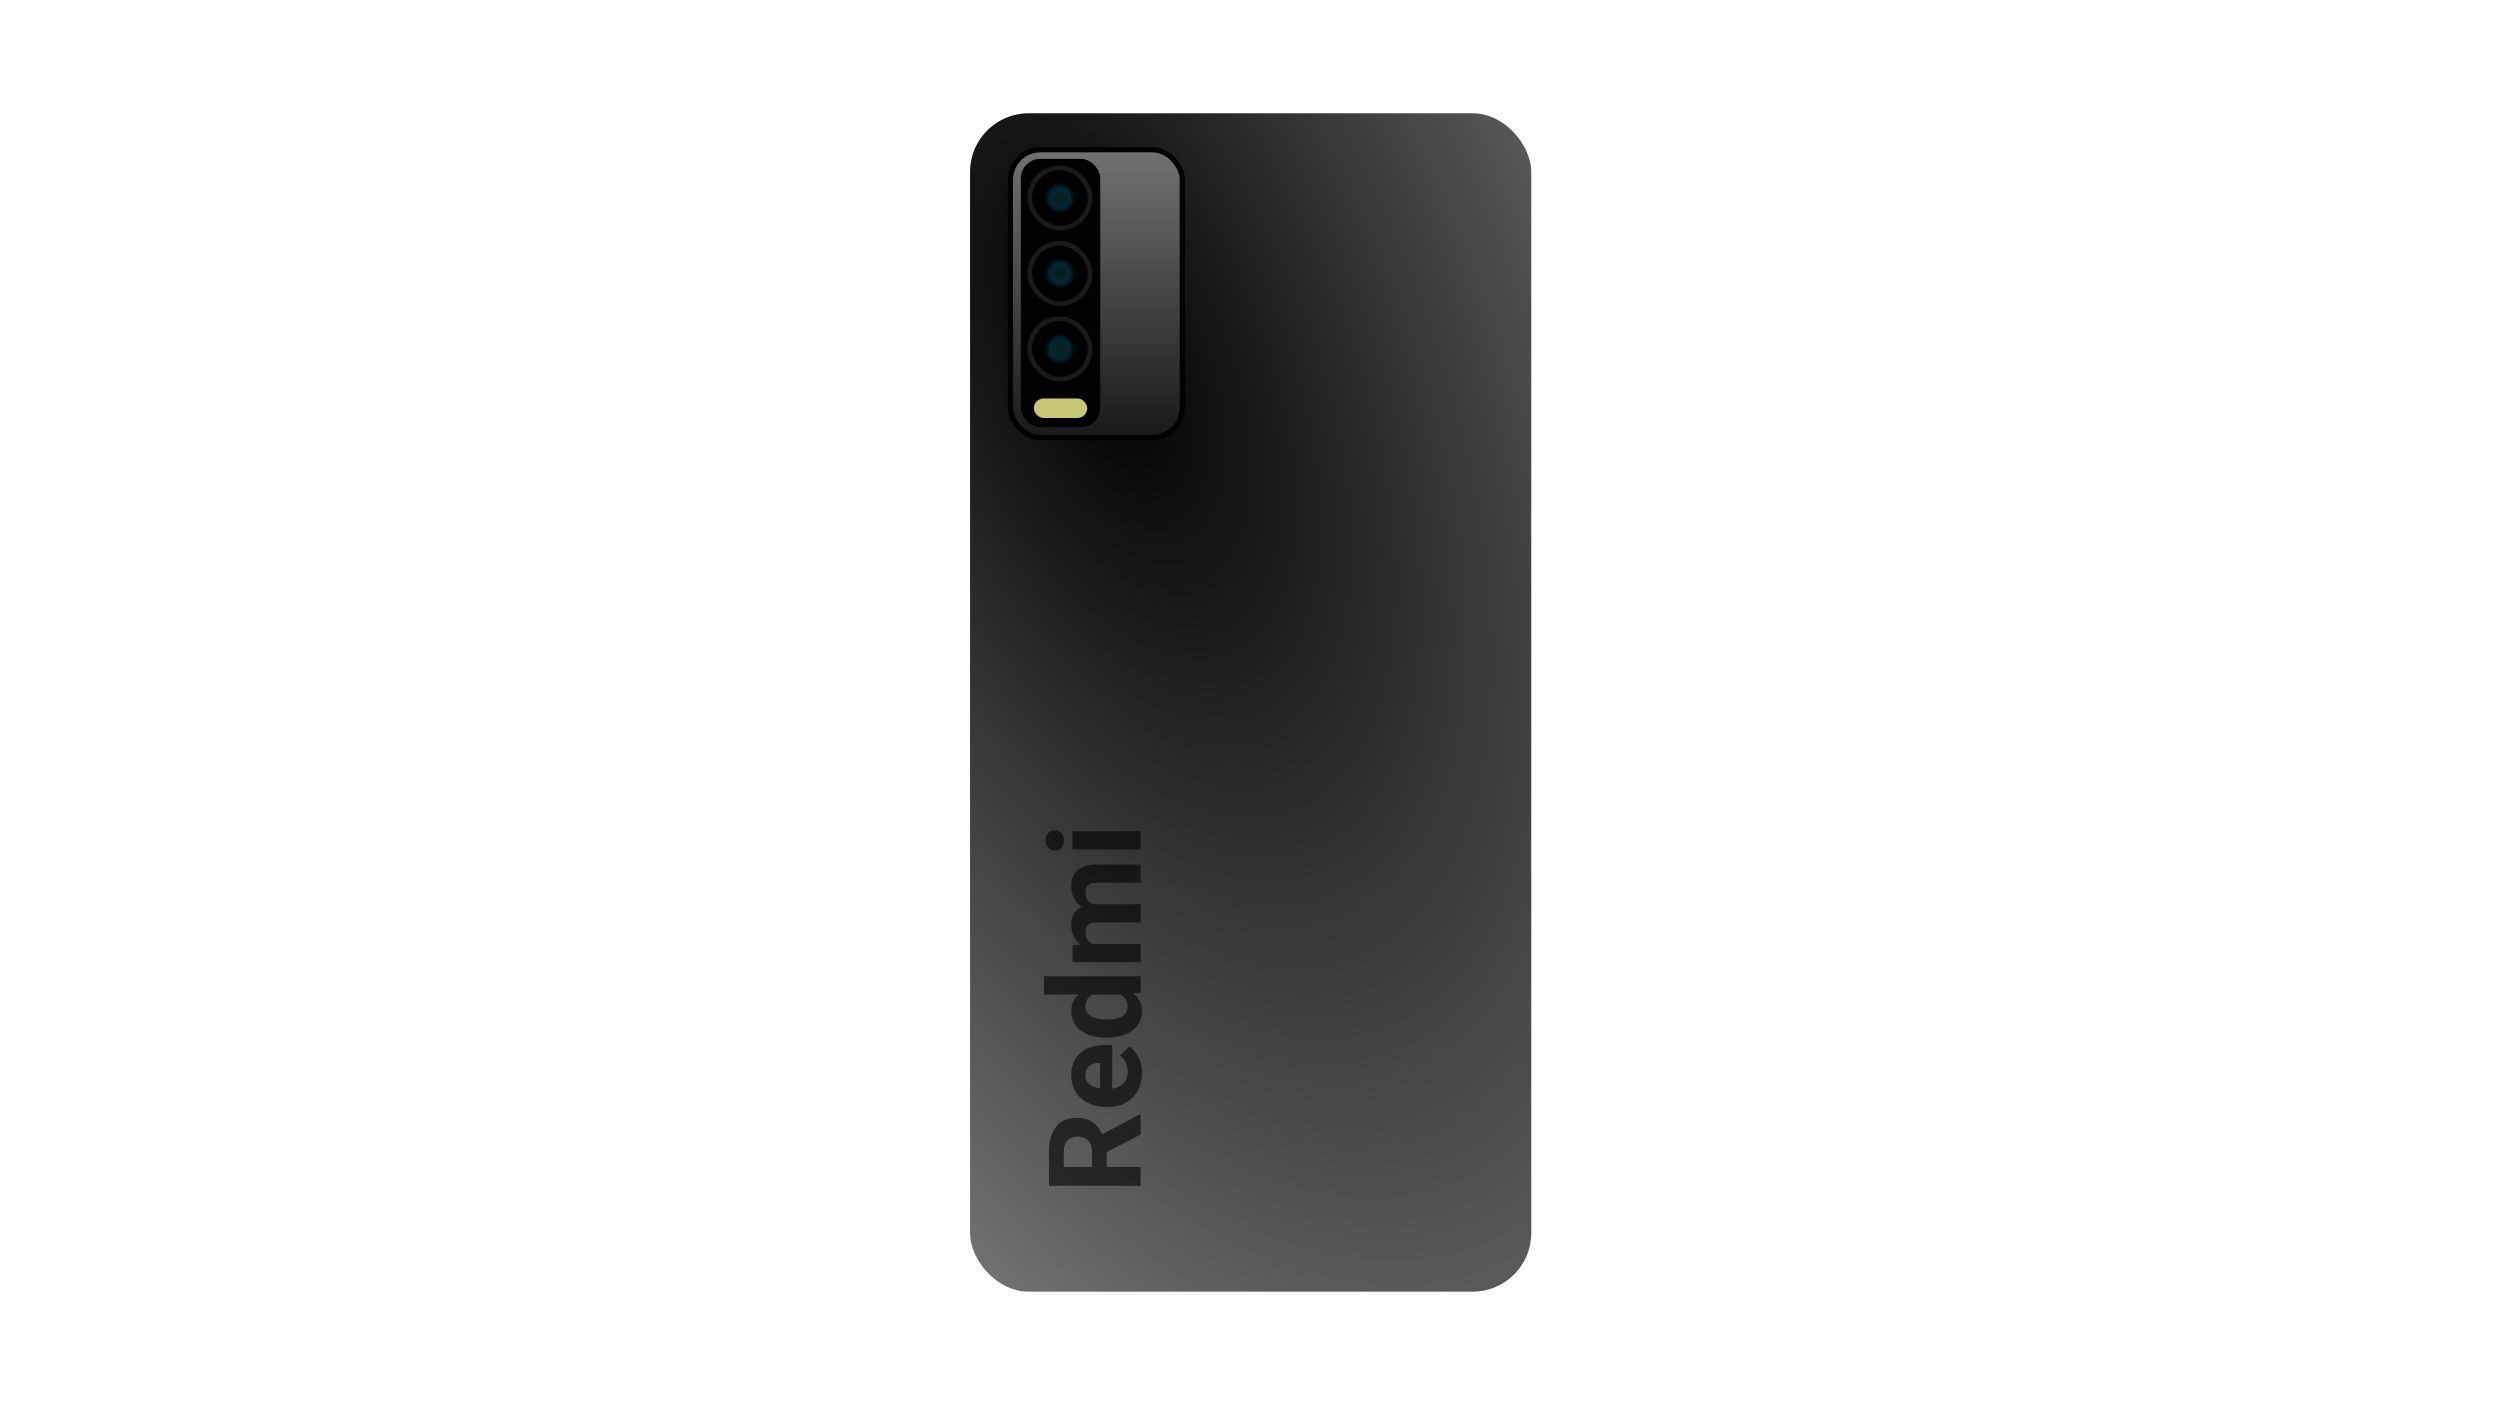 <svg width="1920" height="1080" viewBox="0 0 1920 1080" fill="none" xmlns="http://www.w3.org/2000/svg">
<g filter="url(#filter0_d_2220_69)">
<rect x="745" y="87" width="431" height="905" rx="45" fill="url(#paint0_diamond_2220_69)"/>
<rect x="776" y="115" width="132" height="221" rx="23" fill="url(#paint1_linear_2220_69)" stroke="black" stroke-width="4"/>
<rect x="784" y="122" width="61" height="206" rx="15" fill="black"/>
<rect x="790.786" y="128.786" width="46.429" height="46.429" rx="23.214" fill="black" stroke="#1A1A1A" stroke-width="3.571"/>
<rect opacity="0.5" x="802.095" y="140.095" width="23.809" height="23.809" rx="11.905" fill="url(#paint2_radial_2220_69)"/>
<rect x="790.786" y="186.786" width="46.429" height="46.429" rx="23.214" fill="black" stroke="#1A1A1A" stroke-width="3.571"/>
<rect opacity="0.5" x="802.095" y="198.095" width="23.809" height="23.809" rx="11.905" fill="url(#paint3_radial_2220_69)"/>
<rect x="790.786" y="244.786" width="46.429" height="46.429" rx="23.214" fill="black" stroke="#1A1A1A" stroke-width="3.571"/>
<rect opacity="0.5" x="802.095" y="256.095" width="23.809" height="23.809" rx="11.905" fill="url(#paint4_radial_2220_69)"/>
<g filter="url(#filter1_di_2220_69)">
<rect x="794" y="306" width="41" height="15" rx="7.5" fill="#C5C776"/>
</g>
<path d="M805.617 910.716V884.467C805.617 879.085 806.423 874.461 808.034 870.594C809.646 866.694 812.03 863.697 815.188 861.603C818.347 859.508 822.23 858.46 826.838 858.46C830.609 858.46 833.848 859.105 836.555 860.394C839.229 861.651 841.469 863.439 843.274 865.76C845.046 868.048 846.464 870.739 847.528 873.833L849.945 878.425V901.241L838.633 901.338V884.371C838.633 881.825 838.182 879.714 837.28 878.038C836.377 876.362 835.121 875.105 833.509 874.268C831.898 873.397 830.029 872.962 827.902 872.962C825.646 872.962 823.696 873.381 822.053 874.219C820.409 875.057 819.152 876.33 818.282 878.038C817.412 879.746 816.977 881.889 816.977 884.467V896.214H876V910.716H805.617ZM876 871.367L844.627 887.416L844.531 872.092L875.323 855.85H876V871.367ZM876.967 824.091C876.967 828.151 876.322 831.793 875.033 835.016C873.712 838.238 871.891 840.978 869.571 843.233C867.25 845.457 864.56 847.165 861.498 848.357C858.404 849.55 855.117 850.146 851.637 850.146H849.703C845.739 850.146 842.114 849.582 838.827 848.454C835.54 847.326 832.687 845.715 830.27 843.62C827.854 841.493 826 838.915 824.711 835.886C823.39 832.856 822.729 829.44 822.729 825.638C822.729 821.932 823.342 818.645 824.566 815.776C825.791 812.908 827.531 810.507 829.787 808.574C832.043 806.608 834.75 805.126 837.908 804.126C841.034 803.127 844.515 802.628 848.35 802.628H854.15V844.2H844.869V816.308H843.806C841.872 816.308 840.148 816.663 838.633 817.372C837.086 818.048 835.862 819.08 834.959 820.465C834.057 821.851 833.606 823.624 833.606 825.783C833.606 827.62 834.009 829.199 834.814 830.52C835.62 831.841 836.748 832.921 838.198 833.759C839.648 834.564 841.356 835.177 843.322 835.596C845.256 835.982 847.383 836.176 849.703 836.176H851.637C853.731 836.176 855.665 835.886 857.437 835.306C859.21 834.693 860.741 833.839 862.03 832.744C863.319 831.616 864.318 830.262 865.027 828.683C865.736 827.072 866.09 825.251 866.09 823.221C866.09 820.707 865.607 818.371 864.64 816.211C863.641 814.02 862.143 812.135 860.145 810.556L867.492 803.788C869.071 804.884 870.586 806.382 872.036 808.284C873.486 810.153 874.679 812.409 875.613 815.051C876.516 817.694 876.967 820.707 876.967 824.091ZM864.592 763.811H801.75V749.793H876V762.409L864.592 763.811ZM850.477 796.876H849.461C845.465 796.876 841.84 796.424 838.585 795.522C835.298 794.62 832.478 793.298 830.125 791.558C827.773 789.818 825.952 787.675 824.663 785.129C823.374 782.583 822.729 779.683 822.729 776.428C822.729 773.366 823.374 770.691 824.663 768.403C825.952 766.083 827.789 764.117 830.174 762.506C832.526 760.862 835.314 759.541 838.537 758.542C841.727 757.543 845.224 756.818 849.026 756.367H851.25C854.892 756.818 858.275 757.543 861.401 758.542C864.527 759.541 867.267 760.862 869.619 762.506C871.939 764.117 873.744 766.083 875.033 768.403C876.322 770.724 876.967 773.431 876.967 776.524C876.967 779.779 876.306 782.68 874.985 785.226C873.664 787.739 871.811 789.866 869.426 791.606C867.041 793.314 864.237 794.62 861.015 795.522C857.792 796.424 854.279 796.876 850.477 796.876ZM849.461 782.954H850.477C852.636 782.954 854.65 782.793 856.519 782.47C858.388 782.116 860.048 781.552 861.498 780.778C862.916 779.973 864.028 778.941 864.833 777.685C865.607 776.396 865.994 774.833 865.994 772.996C865.994 770.611 865.462 768.645 864.398 767.098C863.303 765.551 861.804 764.375 859.903 763.569C858.001 762.731 855.81 762.248 853.329 762.119H846.996C844.966 762.216 843.145 762.506 841.534 762.989C839.89 763.44 838.488 764.117 837.328 765.02C836.168 765.89 835.266 766.985 834.621 768.307C833.977 769.596 833.654 771.126 833.654 772.899C833.654 774.704 834.073 776.251 834.911 777.54C835.717 778.829 836.829 779.876 838.247 780.682C839.665 781.455 841.34 782.035 843.274 782.422C845.175 782.776 847.238 782.954 849.461 782.954ZM834.524 724.994H876V738.964H823.696V725.864L834.524 724.994ZM848.011 726.928V730.795C844.37 730.795 841.018 730.36 837.957 729.49C834.863 728.587 832.188 727.282 829.932 725.574C827.644 723.834 825.872 721.691 824.615 719.145C823.358 716.599 822.729 713.65 822.729 710.299C822.729 707.979 823.084 705.852 823.793 703.918C824.47 701.984 825.549 700.325 827.032 698.939C828.482 697.521 830.383 696.425 832.736 695.652C835.056 694.878 837.844 694.492 841.099 694.492H876V708.414H842.645C840.261 708.414 838.424 708.736 837.135 709.38C835.846 710.025 834.943 710.943 834.428 712.136C833.912 713.296 833.654 714.698 833.654 716.341C833.654 718.146 834.025 719.725 834.766 721.079C835.507 722.4 836.539 723.496 837.86 724.366C839.149 725.236 840.664 725.88 842.404 726.299C844.144 726.718 846.013 726.928 848.011 726.928ZM846.416 695.797L847.044 700.776C843.628 700.776 840.454 700.357 837.521 699.519C834.589 698.649 832.011 697.376 829.787 695.7C827.563 693.992 825.839 691.881 824.615 689.368C823.358 686.854 822.729 683.954 822.729 680.667C822.729 678.153 823.1 675.865 823.841 673.802C824.55 671.74 825.694 669.983 827.273 668.533C828.82 667.051 830.851 665.923 833.364 665.149C835.878 664.344 838.956 663.941 842.597 663.941H876V677.911H842.597C840.18 677.911 838.343 678.233 837.086 678.878C835.797 679.49 834.911 680.393 834.428 681.585C833.912 682.745 833.654 684.131 833.654 685.742C833.654 687.418 833.993 688.884 834.669 690.141C835.314 691.398 836.216 692.445 837.376 693.283C838.537 694.121 839.89 694.75 841.437 695.168C842.952 695.587 844.611 695.797 846.416 695.797ZM823.696 638.466H876V652.436H823.696V638.466ZM810.064 653.306C808.034 653.306 806.358 652.597 805.037 651.179C803.716 649.761 803.055 647.86 803.055 645.475C803.055 643.123 803.716 641.237 805.037 639.819C806.358 638.369 808.034 637.644 810.064 637.644C812.095 637.644 813.771 638.369 815.092 639.819C816.413 641.237 817.074 643.123 817.074 645.475C817.074 647.86 816.413 649.761 815.092 651.179C813.771 652.597 812.095 653.306 810.064 653.306Z" fill="black" fill-opacity="0.6"/>
</g>
<defs>
<filter id="filter0_d_2220_69" x="730" y="72" width="461" height="935" filterUnits="userSpaceOnUse" color-interpolation-filters="sRGB">
<feFlood flood-opacity="0" result="BackgroundImageFix"/>
<feColorMatrix in="SourceAlpha" type="matrix" values="0 0 0 0 0 0 0 0 0 0 0 0 0 0 0 0 0 0 127 0" result="hardAlpha"/>
<feOffset/>
<feGaussianBlur stdDeviation="7.5"/>
<feComposite in2="hardAlpha" operator="out"/>
<feColorMatrix type="matrix" values="0 0 0 0 0 0 0 0 0 0 0 0 0 0 0 0 0 0 1 0"/>
<feBlend mode="normal" in2="BackgroundImageFix" result="effect1_dropShadow_2220_69"/>
<feBlend mode="normal" in="SourceGraphic" in2="effect1_dropShadow_2220_69" result="shape"/>
</filter>
<filter id="filter1_di_2220_69" x="790" y="302" width="49" height="23" filterUnits="userSpaceOnUse" color-interpolation-filters="sRGB">
<feFlood flood-opacity="0" result="BackgroundImageFix"/>
<feColorMatrix in="SourceAlpha" type="matrix" values="0 0 0 0 0 0 0 0 0 0 0 0 0 0 0 0 0 0 127 0" result="hardAlpha"/>
<feOffset/>
<feGaussianBlur stdDeviation="2"/>
<feComposite in2="hardAlpha" operator="out"/>
<feColorMatrix type="matrix" values="0 0 0 0 0 0 0 0 0 0 0 0 0 0 0 0 0 0 1 0"/>
<feBlend mode="normal" in2="BackgroundImageFix" result="effect1_dropShadow_2220_69"/>
<feBlend mode="normal" in="SourceGraphic" in2="effect1_dropShadow_2220_69" result="shape"/>
<feColorMatrix in="SourceAlpha" type="matrix" values="0 0 0 0 0 0 0 0 0 0 0 0 0 0 0 0 0 0 127 0" result="hardAlpha"/>
<feOffset/>
<feGaussianBlur stdDeviation="3"/>
<feComposite in2="hardAlpha" operator="arithmetic" k2="-1" k3="1"/>
<feColorMatrix type="matrix" values="0 0 0 0 0 0 0 0 0 0 0 0 0 0 0 0 0 0 1 0"/>
<feBlend mode="normal" in2="shape" result="effect2_innerShadow_2220_69"/>
</filter>
<radialGradient id="paint0_diamond_2220_69" cx="0" cy="0" r="1" gradientUnits="userSpaceOnUse" gradientTransform="translate(843 266.5) rotate(66.336) scale(985.356 469.269)">
<stop/>
<stop offset="1" stop-color="#717171"/>
</radialGradient>
<linearGradient id="paint1_linear_2220_69" x1="842" y1="117" x2="842" y2="353.2" gradientUnits="userSpaceOnUse">
<stop stop-color="#717171"/>
<stop offset="1" stop-color="#121212"/>
</linearGradient>
<radialGradient id="paint2_radial_2220_69" cx="0" cy="0" r="1" gradientUnits="userSpaceOnUse" gradientTransform="translate(814 152) rotate(90) scale(11.905)">
<stop stop-color="#123929"/>
<stop offset="0.635" stop-color="#004E66"/>
<stop offset="1"/>
</radialGradient>
<radialGradient id="paint3_radial_2220_69" cx="0" cy="0" r="1" gradientUnits="userSpaceOnUse" gradientTransform="translate(814 210) rotate(90) scale(11.905)">
<stop stop-color="#123929"/>
<stop offset="0.635" stop-color="#004E66"/>
<stop offset="1"/>
</radialGradient>
<radialGradient id="paint4_radial_2220_69" cx="0" cy="0" r="1" gradientUnits="userSpaceOnUse" gradientTransform="translate(814 268) rotate(90) scale(11.905)">
<stop stop-color="#123929"/>
<stop offset="0.635" stop-color="#004E66"/>
<stop offset="1"/>
</radialGradient>
</defs>
</svg>
